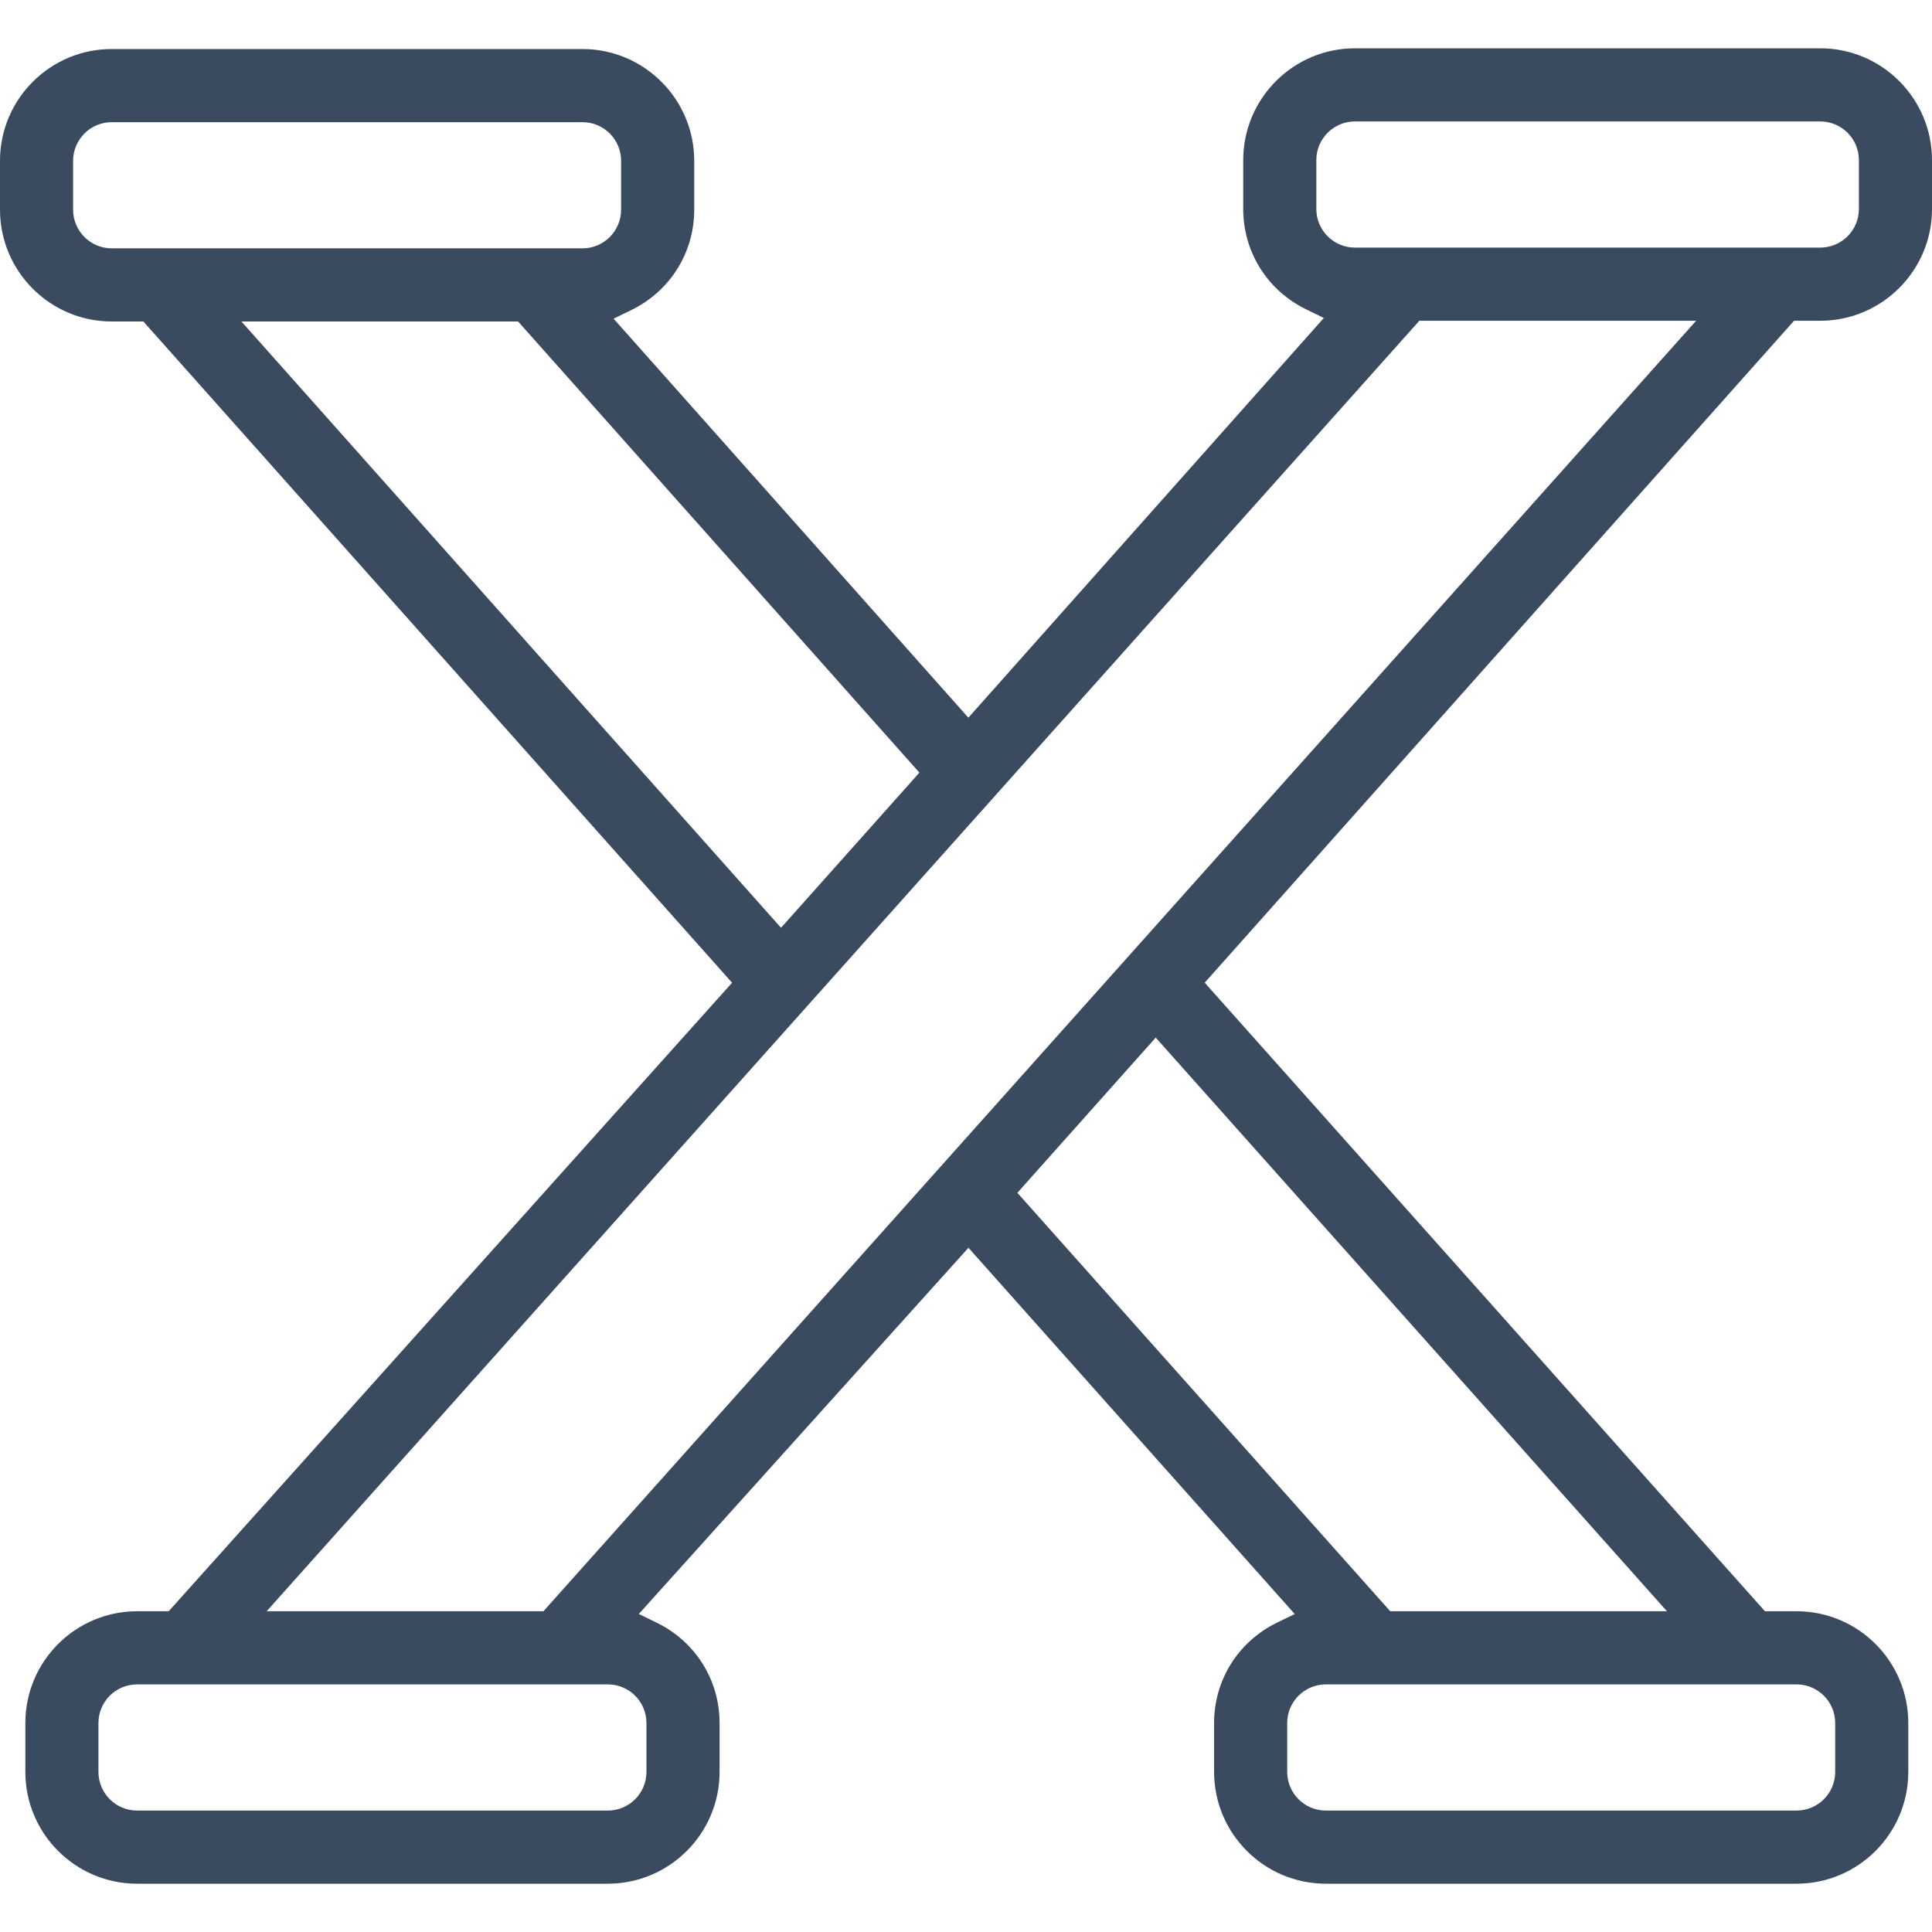 <?xml version="1.0" encoding="UTF-8"?>
<svg width="100px" height="100px" viewBox="0 0 100 100" version="1.1" xmlns="http://www.w3.org/2000/svg" xmlns:xlink="http://www.w3.org/1999/xlink">
    <title>icon / furniture / keyboard-stand</title>
    <g id="icon-/-furniture-/-keyboard-stand" stroke="none" stroke-width="1" fill="none" fill-rule="evenodd">
        <path d="M66.626,89.182 C66.626,88.08 67.522,87.184 68.624,87.184 L92.991,87.184 C94.093,87.184 94.989,88.08 94.989,89.182 L94.989,91.714 C94.989,92.818 94.093,93.714 92.991,93.714 L68.624,93.714 C67.522,93.714 66.626,92.818 66.626,91.714 L66.626,89.182 Z M52.659,61.74 L59.82,53.707 L86.28,83.398 L71.958,83.398 L52.659,61.74 Z M28.128,83.398 L13.803,83.398 L73.466,16.602 L87.791,16.602 L28.128,83.398 Z M33.46,89.182 L33.46,91.714 C33.46,92.818 32.563,93.714 31.462,93.714 L7.095,93.714 C5.992,93.714 5.096,92.818 5.096,91.714 L5.096,89.182 C5.096,88.08 5.992,87.184 7.095,87.184 L31.462,87.184 C32.563,87.184 33.46,88.08 33.46,89.182 L33.46,89.182 Z M12.495,16.639 L26.816,16.639 L47.588,39.991 L40.426,48.022 L12.495,16.639 Z M5.782,12.854 C4.681,12.854 3.784,11.957 3.784,10.855 L3.784,8.323 C3.784,7.22 4.681,6.324 5.782,6.324 L30.149,6.324 C31.252,6.324 32.148,7.22 32.148,8.323 L32.148,10.855 C32.148,11.957 31.252,12.854 30.149,12.854 L5.782,12.854 Z M68.133,10.818 L68.133,8.286 C68.133,7.182 69.029,6.286 70.131,6.286 L94.217,6.286 C95.319,6.286 96.216,7.182 96.216,8.286 L96.216,10.818 C96.216,11.919 95.319,12.816 94.217,12.816 L70.131,12.816 C69.029,12.816 68.133,11.919 68.133,10.818 L68.133,10.818 Z M68.624,97.5 L92.991,97.5 C96.18,97.5 98.773,94.905 98.773,91.714 L98.773,89.182 C98.773,85.993 96.18,83.398 92.991,83.398 L91.353,83.398 L62.356,50.864 L92.859,16.602 L94.217,16.602 C97.405,16.602 100,14.007 100,10.818 L100,8.286 C100,5.095 97.405,2.5 94.217,2.5 L70.131,2.5 C66.942,2.5 64.349,5.095 64.349,8.286 L64.349,10.818 C64.349,13.045 65.601,15.037 67.617,16.018 L68.522,16.458 L50.123,37.147 L31.76,16.495 L32.664,16.055 C34.681,15.075 35.933,13.082 35.933,10.855 L35.933,8.323 C35.933,5.132 33.338,2.538 30.149,2.538 L5.782,2.538 C2.594,2.538 0,5.132 0,8.323 L0,10.855 C0,14.044 2.594,16.64 5.782,16.64 L7.421,16.64 L7.648,16.895 L37.892,50.866 L8.732,83.398 L7.095,83.398 C3.906,83.398 1.312,85.993 1.312,89.182 L1.312,91.714 C1.312,94.905 3.906,97.5 7.095,97.5 L31.462,97.5 C34.65,97.5 37.245,94.905 37.245,91.714 L37.245,89.182 C37.245,86.954 35.992,84.962 33.976,83.982 L33.065,83.539 L50.127,64.585 L67.015,83.542 L66.109,83.982 C64.093,84.962 62.841,86.954 62.841,89.182 L62.841,91.714 C62.841,94.905 65.436,97.5 68.624,97.5 L68.624,97.5 Z" id="icon_keyboard-stand" fill="#3A4B60"></path>
    </g>
</svg>